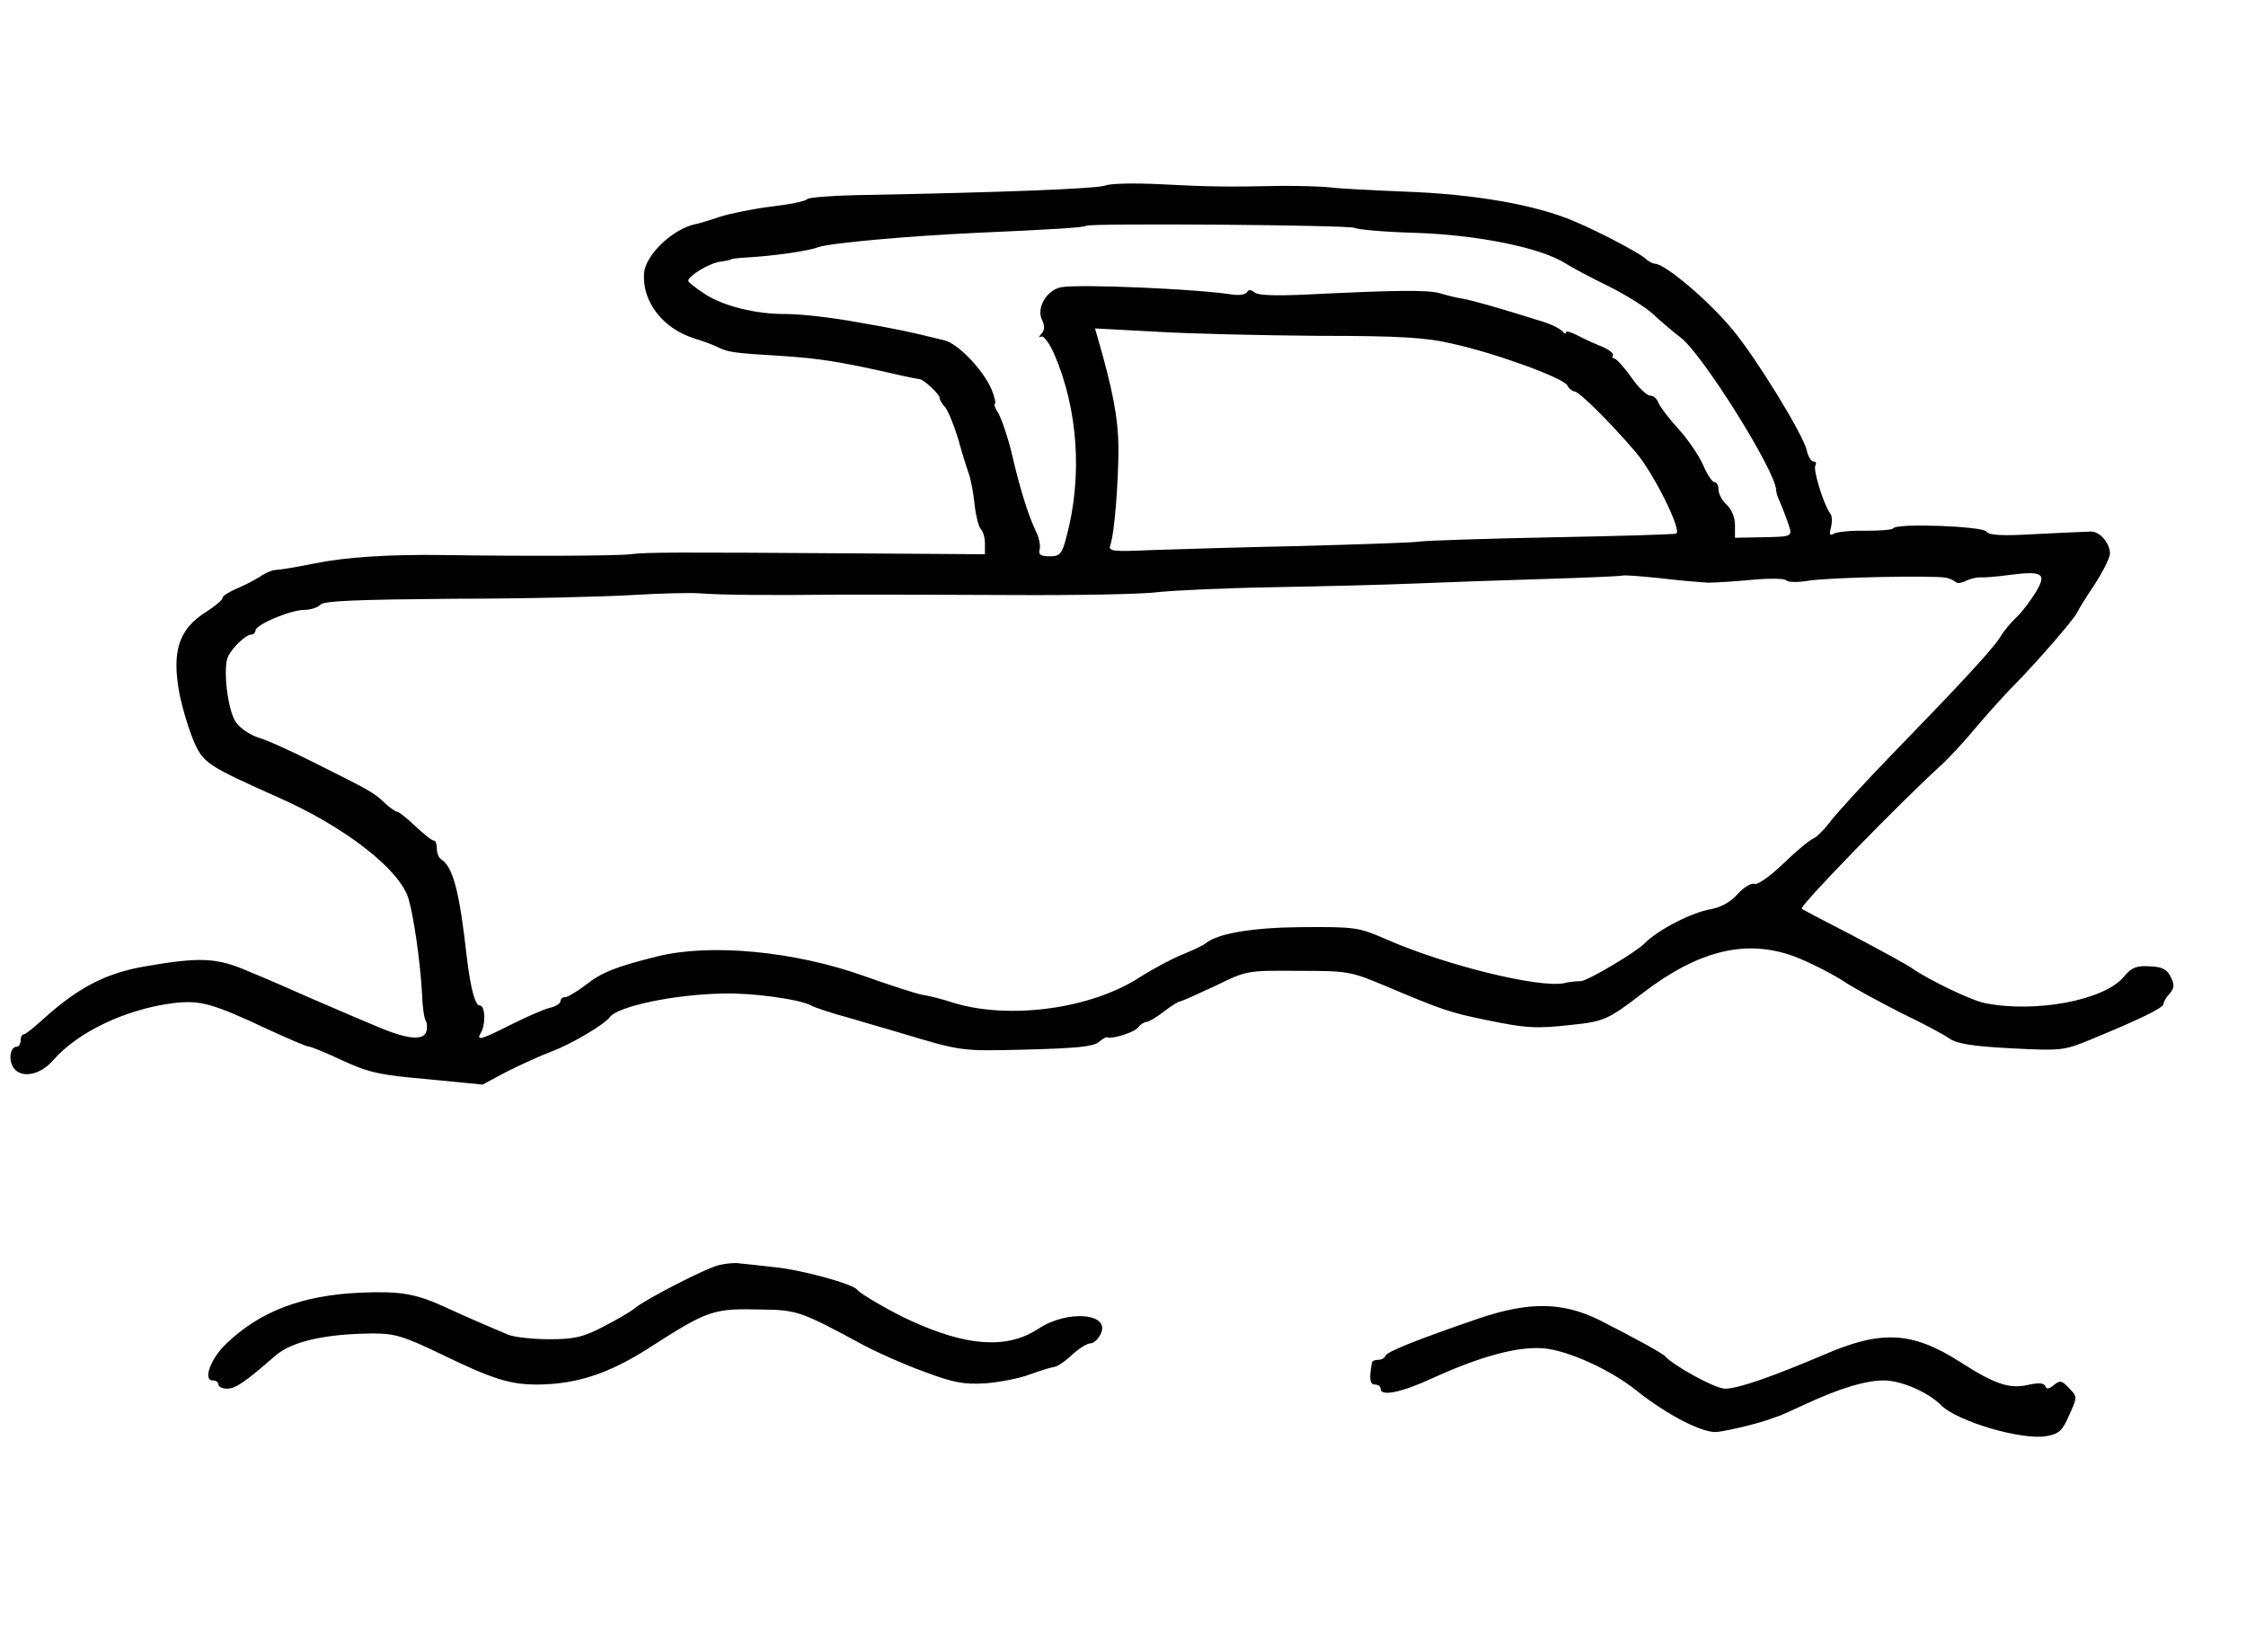<?xml version="1.0" standalone="no"?>
<!DOCTYPE svg PUBLIC "-//W3C//DTD SVG 20010904//EN"
 "http://www.w3.org/TR/2001/REC-SVG-20010904/DTD/svg10.dtd">
<svg version="1.0" xmlns="http://www.w3.org/2000/svg"
 width="545pt" height="401pt" viewBox="0 0 545 401"
 preserveAspectRatio="xMidYMid meet">
<g transform="translate(0,401) scale(0.1,-0.1)"
fill="#000000" stroke="none">
<path d="M2683 3560 c-20 -8 -253 -17 -578 -23 -77 -1 -143 -6 -146 -10 -3 -5
-42 -13 -85 -18 -43 -5 -101 -17 -127 -25 -26 -9 -53 -17 -60 -18 -55 -12
-120 -74 -124 -118 -6 -69 45 -135 121 -159 23 -7 50 -17 61 -23 23 -11 39
-13 155 -20 88 -6 134 -13 255 -40 38 -9 73 -16 76 -16 10 0 49 -37 49 -45 0
-5 6 -16 14 -24 7 -9 21 -43 31 -76 9 -33 21 -71 26 -85 5 -14 11 -47 14 -75
3 -27 10 -54 15 -59 6 -6 10 -21 10 -36 l0 -25 -302 2 c-453 3 -520 3 -558 -2
-30 -4 -258 -5 -450 -2 -136 2 -241 -5 -315 -20 -44 -9 -87 -16 -95 -16 -8 0
-26 -7 -40 -17 -14 -9 -40 -22 -57 -29 -18 -8 -33 -17 -33 -22 0 -5 -18 -20
-40 -34 -67 -42 -84 -97 -64 -201 8 -38 24 -90 36 -117 22 -49 35 -57 203
-132 161 -71 294 -174 316 -245 13 -43 29 -156 33 -230 1 -31 5 -61 9 -67 4
-6 4 -19 1 -28 -9 -22 -52 -16 -131 19 -32 13 -96 41 -143 61 -47 21 -116 51
-155 67 -80 35 -120 36 -258 12 -93 -17 -159 -52 -242 -127 -22 -20 -43 -37
-47 -37 -5 0 -8 -7 -8 -15 0 -8 -4 -15 -9 -15 -16 0 -21 -30 -9 -50 18 -28 65
-20 97 17 61 70 179 125 294 139 63 7 93 -1 225 -63 50 -23 96 -43 102 -43 5
0 42 -15 82 -34 63 -29 91 -35 206 -45 l133 -13 58 31 c32 16 82 39 111 50 48
18 127 65 140 83 20 26 156 55 276 57 67 2 186 -14 212 -29 9 -5 51 -19 92
-30 41 -12 96 -28 123 -36 153 -46 148 -45 309 -41 116 3 161 7 174 18 9 8 19
13 20 12 10 -6 65 11 75 23 6 8 16 14 21 14 5 0 24 11 42 25 18 14 36 25 40
25 3 0 41 17 84 37 77 38 78 38 202 37 122 0 127 -1 215 -38 135 -57 153 -63
240 -81 97 -20 121 -22 209 -12 78 8 89 13 172 77 136 104 251 132 368 89 34
-13 86 -39 116 -58 30 -20 96 -55 145 -80 50 -24 101 -51 115 -61 19 -13 56
-19 150 -24 122 -6 127 -6 195 22 116 48 175 76 175 86 0 5 7 17 15 25 11 13
12 21 2 41 -9 18 -21 24 -51 25 -32 2 -44 -3 -63 -26 -48 -57 -216 -88 -338
-63 -33 7 -135 56 -175 84 -14 10 -79 45 -145 80 -66 34 -122 63 -123 65 -6 6
240 259 335 345 21 19 61 62 88 95 28 33 70 80 95 105 57 58 143 158 150 173
3 7 22 38 43 69 20 31 37 65 37 75 -1 26 -25 54 -47 53 -10 0 -69 -3 -132 -6
-83 -5 -115 -3 -121 6 -8 13 -218 21 -226 8 -2 -4 -33 -6 -68 -6 -35 1 -69 -3
-76 -7 -10 -6 -12 -2 -7 15 3 13 3 29 -2 34 -16 22 -42 106 -36 116 3 5 2 10
-4 10 -6 0 -14 12 -17 28 -10 40 -123 224 -179 291 -57 70 -165 161 -189 161
-5 0 -17 6 -25 14 -17 14 -113 65 -171 89 -93 40 -242 66 -410 72 -74 3 -155
7 -180 10 -25 3 -79 4 -120 4 -132 -3 -182 -2 -295 4 -60 3 -120 2 -132 -3z
m604 -103 c7 -4 72 -10 146 -12 156 -5 309 -37 367 -75 14 -9 59 -33 100 -53
41 -20 91 -51 111 -69 19 -18 50 -44 67 -57 53 -40 232 -326 232 -371 0 -5 4
-18 9 -28 4 -9 13 -32 19 -49 12 -37 16 -35 -70 -37 l-58 -1 0 31 c0 18 -8 38
-20 49 -11 10 -20 26 -20 37 0 10 -4 18 -10 18 -5 0 -18 19 -28 43 -11 24 -38
63 -60 87 -23 25 -44 53 -48 63 -3 9 -12 17 -20 17 -8 0 -29 20 -46 45 -18 25
-36 45 -41 45 -4 0 -6 4 -3 8 2 4 -10 14 -27 21 -18 7 -44 19 -59 27 -16 8
-28 12 -28 7 0 -4 -4 -3 -8 2 -4 6 -25 17 -47 24 -105 33 -172 52 -195 56 -14
2 -38 8 -55 13 -29 9 -107 8 -329 -3 -70 -3 -113 -2 -121 5 -9 7 -15 8 -19 1
-4 -6 -19 -8 -34 -6 -89 14 -372 26 -417 18 -35 -7 -60 -49 -47 -78 8 -16 7
-26 -1 -35 -7 -8 -7 -10 -1 -7 6 4 20 -15 32 -42 58 -134 69 -297 30 -443 -11
-43 -16 -48 -41 -48 -22 0 -28 4 -24 18 2 9 -2 29 -10 44 -18 38 -38 101 -58
188 -10 41 -25 85 -33 98 -8 12 -11 22 -8 22 3 0 0 16 -8 35 -20 47 -81 111
-114 119 -85 21 -117 28 -217 45 -60 11 -135 19 -166 19 -73 -1 -155 19 -201
50 -21 14 -38 27 -38 31 1 12 52 43 78 46 15 2 27 5 27 6 0 1 16 3 35 4 69 4
152 16 175 25 27 10 214 27 385 35 182 8 262 13 265 17 7 7 641 2 652 -5z
m-87 -262 c196 0 261 -4 324 -19 105 -23 269 -83 279 -101 4 -8 13 -15 18 -15
11 0 88 -77 147 -146 45 -52 115 -194 99 -199 -7 -2 -142 -6 -302 -9 -159 -3
-303 -8 -318 -10 -16 -3 -147 -7 -290 -11 -144 -3 -309 -8 -365 -10 -92 -4
-103 -3 -98 12 10 25 20 151 20 238 -1 70 -13 136 -50 264 l-7 24 149 -8 c82
-5 259 -9 394 -10z m945 -599 c17 0 65 3 107 7 42 4 79 3 82 -1 3 -5 28 -6 56
-1 53 8 302 13 332 7 10 -2 20 -7 24 -11 4 -3 14 -2 24 3 9 5 25 9 36 9 10 -1
43 2 72 6 79 10 89 3 62 -42 -13 -21 -33 -48 -46 -60 -13 -12 -32 -34 -41 -50
-20 -31 -98 -115 -268 -290 -60 -62 -123 -131 -140 -152 -16 -22 -37 -43 -45
-46 -8 -3 -41 -30 -72 -60 -32 -31 -63 -53 -71 -50 -7 3 -25 -8 -40 -24 -16
-19 -41 -33 -64 -37 -48 -8 -131 -51 -163 -84 -22 -22 -137 -90 -154 -91 -12
0 -30 -2 -41 -5 -61 -12 -286 43 -430 106 -69 30 -75 31 -210 30 -114 -1 -200
-15 -229 -39 -6 -5 -31 -17 -56 -27 -25 -10 -72 -35 -105 -56 -117 -76 -314
-103 -450 -62 -27 9 -62 18 -78 20 -15 3 -77 23 -139 45 -170 61 -375 80 -503
48 -101 -25 -136 -39 -176 -71 -20 -15 -42 -28 -48 -28 -6 0 -11 -4 -11 -10 0
-5 -12 -13 -27 -16 -15 -4 -56 -22 -92 -40 -71 -36 -86 -41 -75 -22 13 20 12
68 -2 68 -11 0 -22 41 -31 115 -18 163 -34 222 -63 240 -5 3 -10 15 -10 26 0
10 -3 19 -7 19 -5 0 -25 16 -45 35 -20 19 -40 35 -44 35 -4 0 -18 10 -30 21
-27 26 -37 31 -169 97 -55 28 -117 56 -138 62 -21 7 -45 23 -55 38 -20 30 -32
134 -18 160 12 23 43 52 56 52 5 0 10 5 10 10 0 14 85 50 119 50 15 0 33 6 39
13 10 9 90 12 325 14 172 0 366 5 432 9 66 4 140 6 165 4 51 -4 171 -5 340 -3
63 0 248 0 410 -1 162 -1 324 2 360 7 36 4 162 10 280 12 118 2 274 6 345 9
72 3 213 8 315 11 101 3 185 7 187 8 1 2 42 -1 90 -6 48 -6 102 -10 118 -11z"/>
<path d="M1745 940 c-31 -7 -179 -83 -205 -105 -8 -7 -42 -27 -75 -44 -50 -26
-71 -31 -132 -31 -40 0 -85 5 -100 11 -38 16 -99 42 -153 67 -72 33 -110 39
-205 35 -142 -6 -246 -46 -327 -125 -37 -35 -56 -88 -32 -88 8 0 14 -4 14 -10
0 -5 9 -10 21 -10 20 0 43 15 117 80 41 35 121 53 237 54 52 0 74 -6 167 -51
124 -60 165 -73 233 -73 94 1 171 26 267 87 148 95 157 98 280 95 82 -1 95 -6
239 -84 37 -20 105 -50 152 -67 72 -27 96 -31 149 -28 35 3 83 12 108 22 25 9
51 17 59 18 7 1 27 14 43 30 17 15 36 27 44 27 7 0 18 9 24 21 28 52 -79 62
-151 14 -75 -49 -172 -43 -309 20 -45 20 -124 66 -130 75 -9 14 -137 49 -202
55 -34 4 -72 8 -83 9 -11 2 -33 0 -50 -4z"/>
<path d="M3590 811 c-143 -49 -225 -81 -228 -91 -2 -6 -10 -10 -18 -10 -8 0
-15 -3 -15 -7 -7 -38 -5 -53 7 -53 8 0 14 -4 14 -10 0 -20 51 -9 125 25 116
53 207 78 270 73 59 -5 161 -51 224 -101 76 -61 164 -106 198 -102 31 4 102
21 133 33 8 3 17 6 20 7 3 1 30 13 60 27 84 39 147 58 191 58 42 0 107 -28
139 -60 40 -40 198 -86 256 -75 30 5 39 13 55 51 20 44 20 44 0 65 -18 19 -22
20 -37 8 -12 -10 -18 -11 -21 -3 -3 8 -16 9 -43 3 -44 -10 -80 2 -164 56 -116
74 -191 78 -331 17 -125 -53 -207 -82 -239 -82 -24 0 -124 55 -146 79 -6 7
-75 45 -160 88 -88 43 -168 45 -290 4z"/>
</g>
</svg>

